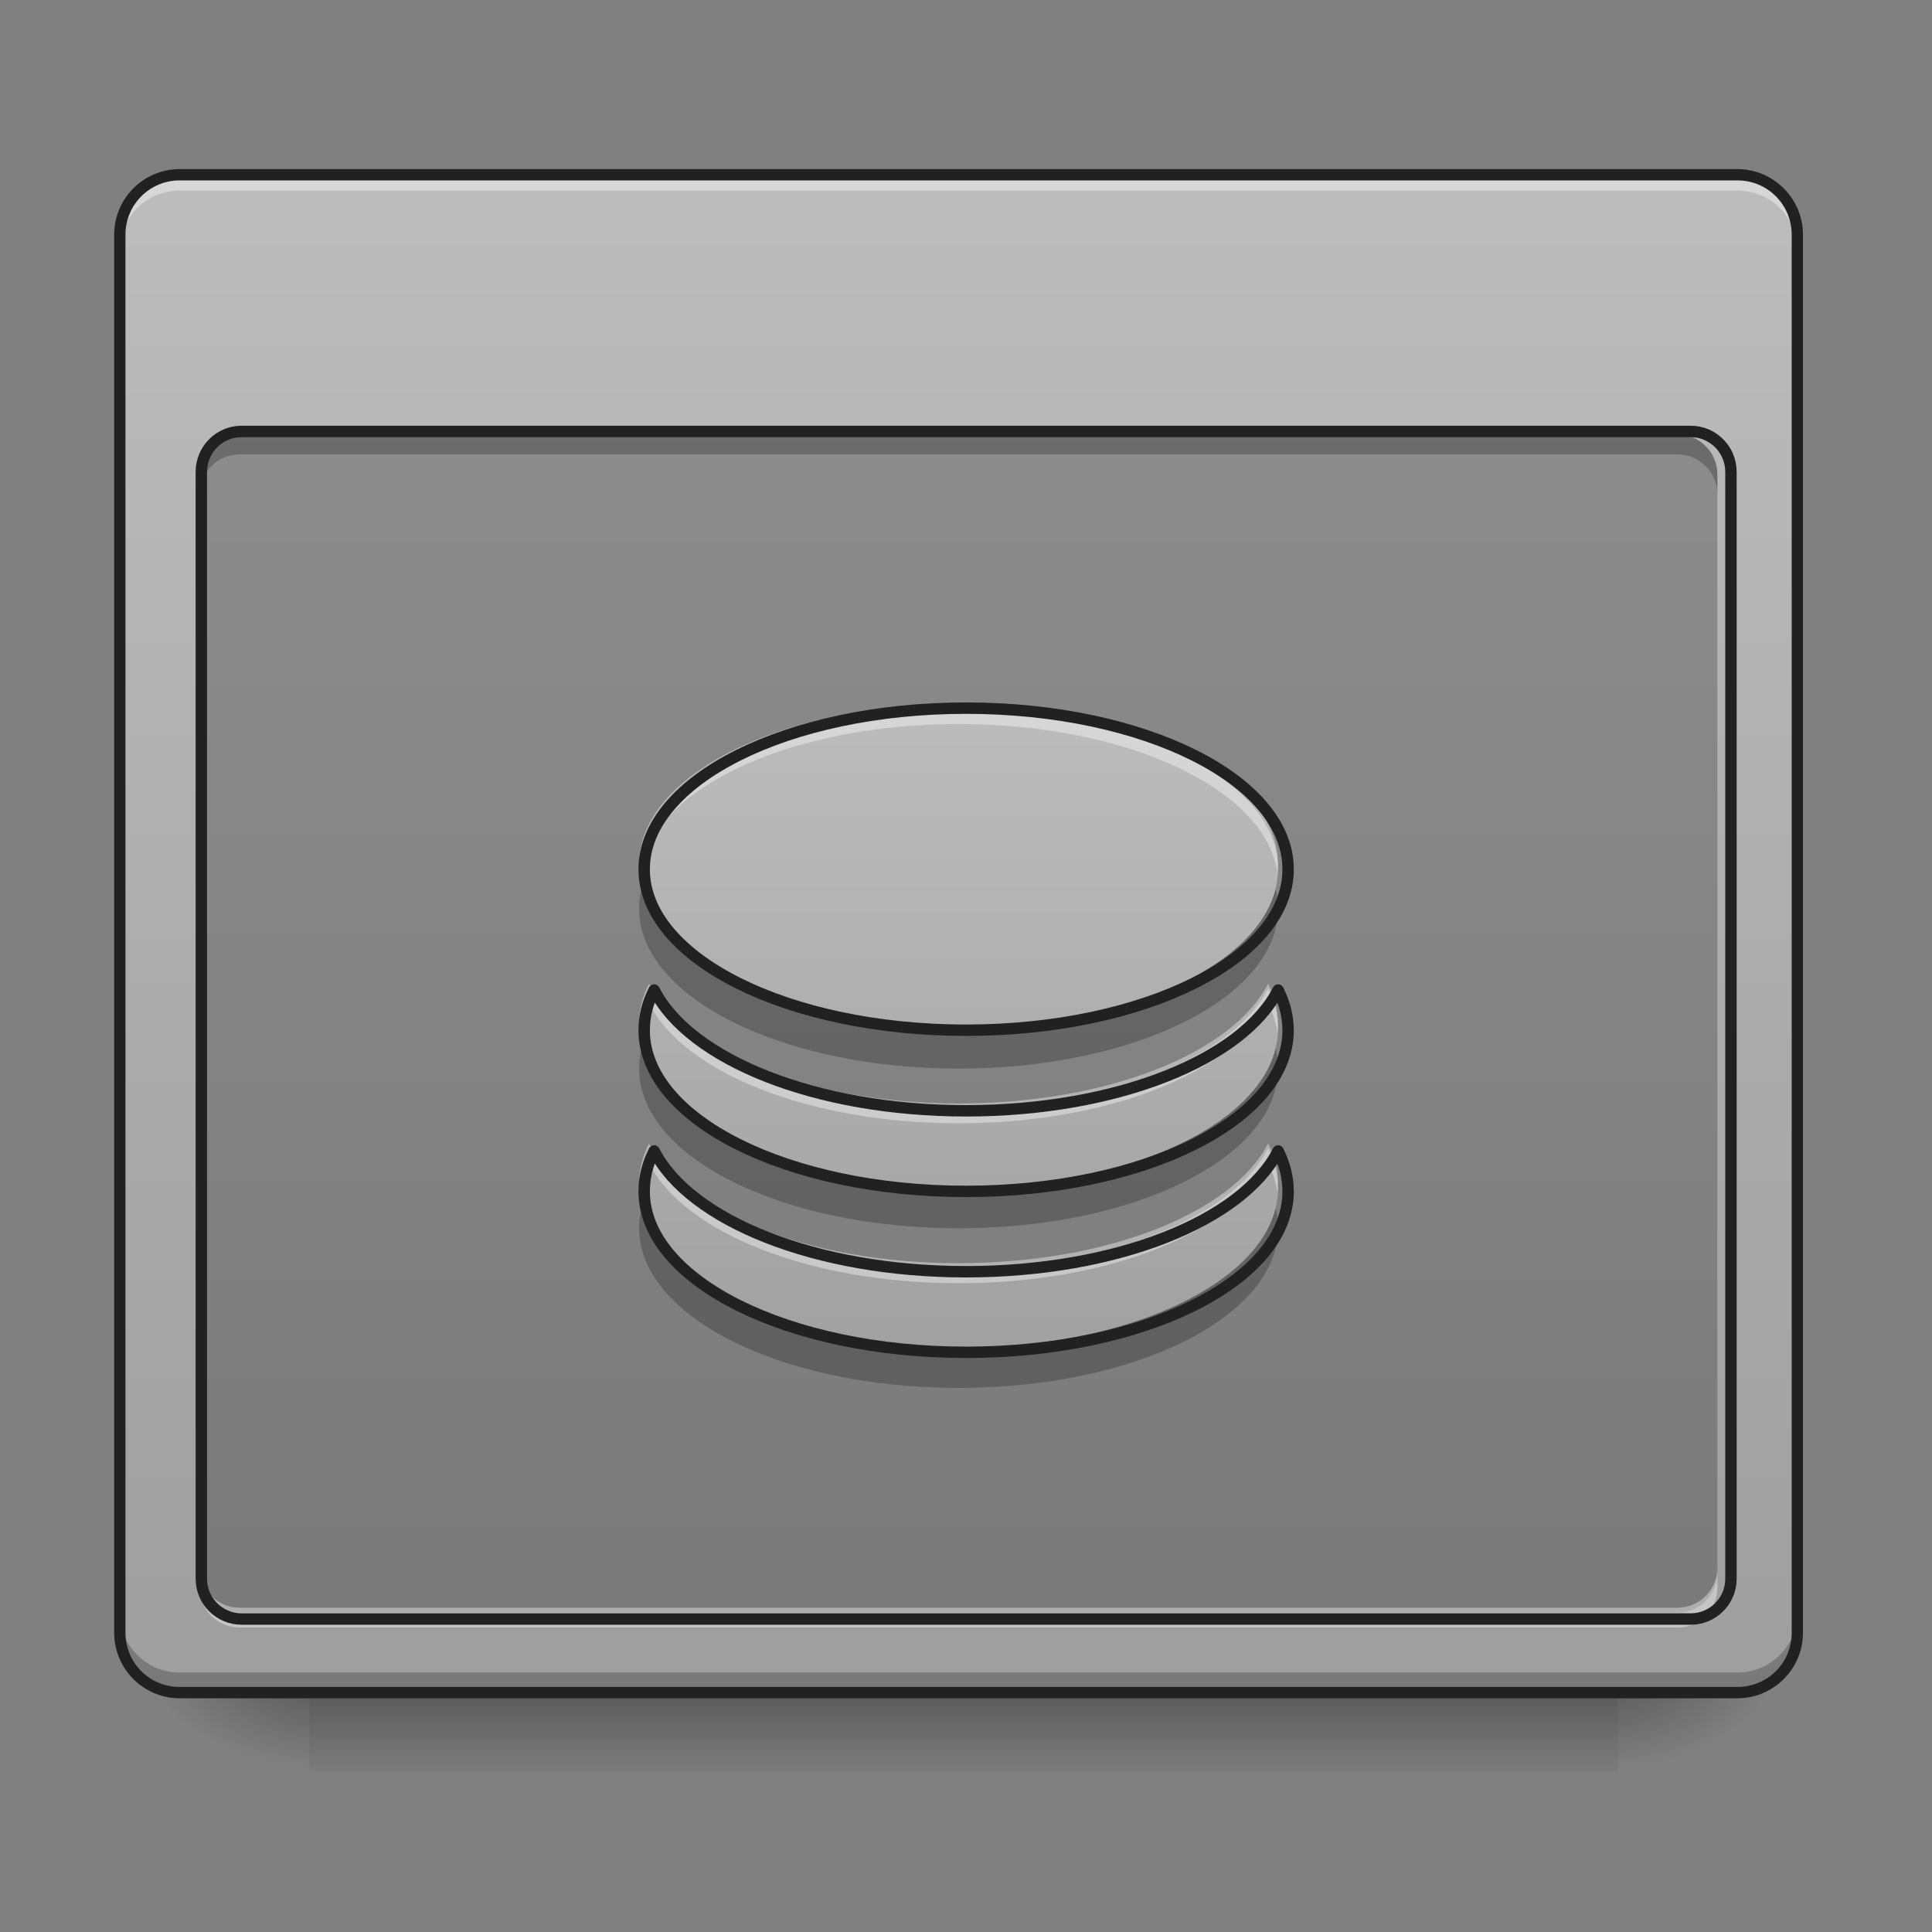<?xml version="1.0" encoding="UTF-8"?>
<svg xmlns="http://www.w3.org/2000/svg" xmlns:xlink="http://www.w3.org/1999/xlink" width="32px" height="32px" viewBox="0 0 32 32" version="1.1">
<rect x="0" y="0" width="32" height="32" fill="#808080" stroke="none"/>
<defs>
<linearGradient id="linear0" gradientUnits="userSpaceOnUse" x1="254" y1="233.5" x2="254" y2="254.667" gradientTransform="matrix(0.063,0,0,0.063,-0,13.439)">
<stop offset="0" style="stop-color:rgb(0%,0%,0%);stop-opacity:0.275;"/>
<stop offset="1" style="stop-color:rgb(0%,0%,0%);stop-opacity:0;"/>
</linearGradient>
<radialGradient id="radial0" gradientUnits="userSpaceOnUse" cx="450.909" cy="189.579" fx="450.909" fy="189.579" r="21.167" gradientTransform="matrix(0,-0.078,-0.141,-0,53.123,63.595)">
<stop offset="0" style="stop-color:rgb(0%,0%,0%);stop-opacity:0.314;"/>
<stop offset="0.222" style="stop-color:rgb(0%,0%,0%);stop-opacity:0.275;"/>
<stop offset="1" style="stop-color:rgb(0%,0%,0%);stop-opacity:0;"/>
</radialGradient>
<radialGradient id="radial1" gradientUnits="userSpaceOnUse" cx="450.909" cy="189.579" fx="450.909" fy="189.579" r="21.167" gradientTransform="matrix(-0,0.078,0.141,0,-21.205,-7.527)">
<stop offset="0" style="stop-color:rgb(0%,0%,0%);stop-opacity:0.314;"/>
<stop offset="0.222" style="stop-color:rgb(0%,0%,0%);stop-opacity:0.275;"/>
<stop offset="1" style="stop-color:rgb(0%,0%,0%);stop-opacity:0;"/>
</radialGradient>
<radialGradient id="radial2" gradientUnits="userSpaceOnUse" cx="450.909" cy="189.579" fx="450.909" fy="189.579" r="21.167" gradientTransform="matrix(-0,-0.078,0.141,-0,-21.205,63.595)">
<stop offset="0" style="stop-color:rgb(0%,0%,0%);stop-opacity:0.314;"/>
<stop offset="0.222" style="stop-color:rgb(0%,0%,0%);stop-opacity:0.275;"/>
<stop offset="1" style="stop-color:rgb(0%,0%,0%);stop-opacity:0;"/>
</radialGradient>
<radialGradient id="radial3" gradientUnits="userSpaceOnUse" cx="450.909" cy="189.579" fx="450.909" fy="189.579" r="21.167" gradientTransform="matrix(0,0.078,-0.141,0,53.123,-7.527)">
<stop offset="0" style="stop-color:rgb(0%,0%,0%);stop-opacity:0.314;"/>
<stop offset="0.222" style="stop-color:rgb(0%,0%,0%);stop-opacity:0.275;"/>
<stop offset="1" style="stop-color:rgb(0%,0%,0%);stop-opacity:0;"/>
</radialGradient>
<linearGradient id="linear1" gradientUnits="userSpaceOnUse" x1="254" y1="233.5" x2="254" y2="-168.667" gradientTransform="matrix(0.063,0,0,0.063,0,13.439)">
<stop offset="0" style="stop-color:rgb(61.961%,61.961%,61.961%);stop-opacity:1;"/>
<stop offset="1" style="stop-color:rgb(74.118%,74.118%,74.118%);stop-opacity:1;"/>
</linearGradient>
<linearGradient id="linear2" gradientUnits="userSpaceOnUse" x1="960" y1="1295.118" x2="960" y2="575.118" gradientTransform="matrix(0.017,0,0,0.017,0,1.571)">
<stop offset="0" style="stop-color:rgb(61.961%,61.961%,61.961%);stop-opacity:1;"/>
<stop offset="1" style="stop-color:rgb(74.118%,74.118%,74.118%);stop-opacity:1;"/>
</linearGradient>
</defs>
<g id="surface1">
<path style=" stroke:none;fill-rule:nonzero;fill:url(#linear0);" d="M 5.125 28.035 L 26.793 28.035 L 26.793 29.355 L 5.125 29.355 Z M 5.125 28.035 "/>
<path style=" stroke:none;fill-rule:nonzero;fill:url(#radial0);" d="M 26.793 28.035 L 29.438 28.035 L 29.438 26.711 L 26.793 26.711 Z M 26.793 28.035 "/>
<path style=" stroke:none;fill-rule:nonzero;fill:url(#radial1);" d="M 5.125 28.035 L 2.48 28.035 L 2.48 29.355 L 5.125 29.355 Z M 5.125 28.035 "/>
<path style=" stroke:none;fill-rule:nonzero;fill:url(#radial2);" d="M 5.125 28.035 L 2.48 28.035 L 2.48 26.711 L 5.125 26.711 Z M 5.125 28.035 "/>
<path style=" stroke:none;fill-rule:nonzero;fill:url(#radial3);" d="M 26.793 28.035 L 29.438 28.035 L 29.438 29.355 L 26.793 29.355 Z M 26.793 28.035 "/>
<path style=" stroke:none;fill-rule:nonzero;fill:url(#linear1);" d="M 2.977 2.895 L 28.777 2.895 C 29.324 2.895 29.77 3.34 29.77 3.887 L 29.77 27.043 C 29.77 27.59 29.324 28.035 28.777 28.035 L 2.977 28.035 C 2.43 28.035 1.984 27.59 1.984 27.043 L 1.984 3.887 C 1.984 3.34 2.43 2.895 2.977 2.895 Z M 2.977 2.895 "/>
<path style=" stroke:none;fill-rule:nonzero;fill:rgb(100%,100%,100%);fill-opacity:0.392;" d="M 2.977 2.895 C 2.426 2.895 1.984 3.34 1.984 3.887 L 1.984 4.148 C 1.984 3.598 2.426 3.156 2.977 3.156 L 28.777 3.156 C 29.324 3.156 29.77 3.598 29.77 4.148 L 29.77 3.887 C 29.77 3.34 29.324 2.895 28.777 2.895 Z M 2.977 2.895 "/>
<path style=" stroke:none;fill-rule:nonzero;fill:rgb(0%,0%,0%);fill-opacity:0.235;" d="M 2.977 28.035 C 2.426 28.035 1.984 27.59 1.984 27.043 L 1.984 26.711 C 1.984 27.262 2.426 27.703 2.977 27.703 L 28.777 27.703 C 29.324 27.703 29.77 27.262 29.77 26.711 L 29.77 27.043 C 29.77 27.59 29.324 28.035 28.777 28.035 Z M 2.977 28.035 "/>
<path style=" stroke:none;fill-rule:nonzero;fill:rgb(12.941%,12.941%,12.941%);fill-opacity:1;" d="M 2.977 2.801 C 2.375 2.801 1.891 3.289 1.891 3.887 L 1.891 27.043 C 1.891 27.641 2.375 28.129 2.977 28.129 L 28.777 28.129 C 29.375 28.129 29.863 27.641 29.863 27.043 L 29.863 3.887 C 29.863 3.289 29.375 2.801 28.777 2.801 Z M 2.977 2.988 L 28.777 2.988 C 29.277 2.988 29.676 3.391 29.676 3.887 L 29.676 27.043 C 29.676 27.543 29.277 27.941 28.777 27.941 L 2.977 27.941 C 2.477 27.941 2.078 27.543 2.078 27.043 L 2.078 3.887 C 2.078 3.391 2.477 2.988 2.977 2.988 Z M 2.977 2.988 "/>
<path style=" stroke:none;fill-rule:nonzero;fill:rgb(0%,0%,0%);fill-opacity:0.235;" d="M 3.969 7.195 L 27.785 7.195 C 28.148 7.195 28.445 7.492 28.445 7.859 L 28.445 26.051 C 28.445 26.414 28.148 26.711 27.785 26.711 L 3.969 26.711 C 3.605 26.711 3.309 26.414 3.309 26.051 L 3.309 7.859 C 3.309 7.492 3.605 7.195 3.969 7.195 Z M 3.969 7.195 "/>
<path style=" stroke:none;fill-rule:nonzero;fill:url(#linear2);" d="M 15.875 11.742 C 12.945 11.742 10.586 12.926 10.586 14.391 C 10.586 15.855 12.945 17.035 15.875 17.035 C 18.809 17.035 21.168 15.855 21.168 14.391 C 21.168 12.926 18.809 11.742 15.875 11.742 Z M 10.75 16.375 C 10.641 16.586 10.586 16.809 10.586 17.035 C 10.586 18.504 12.945 19.684 15.875 19.684 C 18.809 19.684 21.168 18.504 21.168 17.035 C 21.168 16.809 21.109 16.586 21.004 16.375 C 20.418 17.52 18.352 18.359 15.875 18.359 C 13.402 18.359 11.336 17.52 10.75 16.375 Z M 10.75 19.02 C 10.641 19.23 10.586 19.453 10.586 19.684 C 10.586 21.148 12.945 22.328 15.875 22.328 C 18.809 22.328 21.168 21.148 21.168 19.684 C 21.168 19.453 21.109 19.23 21.004 19.02 C 20.418 20.164 18.352 21.004 15.875 21.004 C 13.402 21.004 11.336 20.164 10.75 19.02 Z M 10.75 19.02 "/>
<path style=" stroke:none;fill-rule:nonzero;fill:rgb(0%,0%,0%);fill-opacity:0.235;" d="M 3.969 7.195 C 3.602 7.195 3.309 7.492 3.309 7.859 L 3.309 8.188 C 3.309 7.82 3.602 7.527 3.969 7.527 L 27.785 7.527 C 28.148 7.527 28.445 7.82 28.445 8.188 L 28.445 7.859 C 28.445 7.492 28.148 7.195 27.785 7.195 Z M 3.969 7.195 "/>
<path style=" stroke:none;fill-rule:nonzero;fill:rgb(100%,100%,100%);fill-opacity:0.392;" d="M 3.969 26.957 C 3.602 26.957 3.309 26.664 3.309 26.297 L 3.309 25.965 C 3.309 26.332 3.602 26.629 3.969 26.629 L 27.785 26.629 C 28.148 26.629 28.445 26.332 28.445 25.965 L 28.445 26.297 C 28.445 26.664 28.148 26.957 27.785 26.957 Z M 3.969 26.957 "/>
<path style="fill:none;stroke-width:3;stroke-linecap:round;stroke-linejoin:round;stroke:rgb(12.941%,12.941%,12.941%);stroke-opacity:1;stroke-miterlimit:4;" d="M 63.494 -99.886 L 444.52 -99.886 C 450.332 -99.886 455.082 -95.136 455.082 -89.262 L 455.082 201.773 C 455.082 207.585 450.332 212.334 444.52 212.334 L 63.494 212.334 C 57.682 212.334 52.932 207.585 52.932 201.773 L 52.932 -89.262 C 52.932 -95.136 57.682 -99.886 63.494 -99.886 Z M 63.494 -99.886 " transform="matrix(0.063,0,0,0.063,0,13.439)"/>
<path style=" stroke:none;fill-rule:nonzero;fill:rgb(100%,100%,100%);fill-opacity:0.392;" d="M 15.875 11.66 C 12.945 11.66 10.586 12.84 10.586 14.309 C 10.586 14.363 10.586 14.418 10.594 14.473 C 10.766 13.086 13.055 11.992 15.875 11.992 C 18.695 11.992 20.988 13.086 21.16 14.473 C 21.164 14.418 21.168 14.363 21.168 14.309 C 21.168 12.84 18.809 11.66 15.875 11.66 Z M 10.75 16.293 C 10.641 16.504 10.586 16.727 10.586 16.953 C 10.586 17.008 10.586 17.062 10.594 17.117 C 10.617 16.949 10.668 16.781 10.75 16.621 C 11.336 17.766 13.402 18.605 15.875 18.605 C 18.352 18.605 20.418 17.766 21.004 16.621 C 21.086 16.781 21.137 16.949 21.16 17.117 C 21.164 17.062 21.168 17.008 21.168 16.953 C 21.168 16.727 21.109 16.504 21.004 16.293 C 20.418 17.438 18.352 18.277 15.875 18.277 C 13.402 18.277 11.336 17.438 10.75 16.293 Z M 10.75 18.938 C 10.641 19.148 10.586 19.371 10.586 19.598 C 10.586 19.656 10.586 19.711 10.594 19.766 C 10.617 19.594 10.668 19.43 10.75 19.27 C 11.336 20.414 13.402 21.254 15.875 21.254 C 18.352 21.254 20.418 20.414 21.004 19.27 C 21.086 19.43 21.137 19.594 21.16 19.766 C 21.164 19.711 21.168 19.656 21.168 19.598 C 21.168 19.371 21.109 19.148 21.004 18.938 C 20.418 20.082 18.352 20.922 15.875 20.922 C 13.402 20.922 11.336 20.082 10.75 18.938 Z M 10.75 18.938 "/>
<path style=" stroke:none;fill-rule:nonzero;fill:rgb(0%,0%,0%);fill-opacity:0.235;" d="M 10.625 14.723 C 10.598 14.828 10.586 14.941 10.586 15.051 C 10.586 16.516 12.945 17.699 15.875 17.699 C 18.809 17.699 21.168 16.516 21.168 15.051 C 21.168 14.941 21.156 14.828 21.129 14.723 C 20.805 16.031 18.586 17.035 15.875 17.035 C 13.168 17.035 10.949 16.031 10.625 14.723 Z M 10.625 17.367 C 10.598 17.477 10.586 17.586 10.586 17.699 C 10.586 19.164 12.945 20.344 15.875 20.344 C 18.809 20.344 21.168 19.164 21.168 17.699 C 21.168 17.586 21.156 17.477 21.129 17.367 C 20.805 18.676 18.586 19.684 15.875 19.684 C 13.168 19.684 10.949 18.676 10.625 17.367 Z M 10.625 20.012 C 10.598 20.121 10.586 20.23 10.586 20.344 C 10.586 21.809 12.945 22.988 15.875 22.988 C 18.809 22.988 21.168 21.809 21.168 20.344 C 21.168 20.23 21.156 20.121 21.129 20.012 C 20.805 21.32 18.586 22.328 15.875 22.328 C 13.168 22.328 10.949 21.32 10.625 20.012 Z M 10.625 20.012 "/>
<path style="fill:none;stroke-width:3;stroke-linecap:round;stroke-linejoin:round;stroke:rgb(12.941%,12.941%,12.941%);stroke-opacity:1;stroke-miterlimit:4;" d="M 253.976 -27.143 C 207.105 -27.143 169.359 -8.207 169.359 15.228 C 169.359 38.663 207.105 57.536 253.976 57.536 C 300.909 57.536 338.655 38.663 338.655 15.228 C 338.655 -8.207 300.909 -27.143 253.976 -27.143 Z M 171.984 46.975 C 170.234 50.35 169.359 53.912 169.359 57.536 C 169.359 81.034 207.105 99.907 253.976 99.907 C 300.909 99.907 338.655 81.034 338.655 57.536 C 338.655 53.912 337.718 50.35 336.03 46.975 C 326.656 65.286 293.597 78.722 253.976 78.722 C 214.417 78.722 181.358 65.286 171.984 46.975 Z M 171.984 89.283 C 170.234 92.658 169.359 96.22 169.359 99.907 C 169.359 123.343 207.105 142.216 253.976 142.216 C 300.909 142.216 338.655 123.343 338.655 99.907 C 338.655 96.22 337.718 92.658 336.03 89.283 C 326.656 107.594 293.597 121.03 253.976 121.03 C 214.417 121.03 181.358 107.594 171.984 89.283 Z M 171.984 89.283 " transform="matrix(0.063,0,0,0.063,0,13.439)"/>
</g>
</svg>
